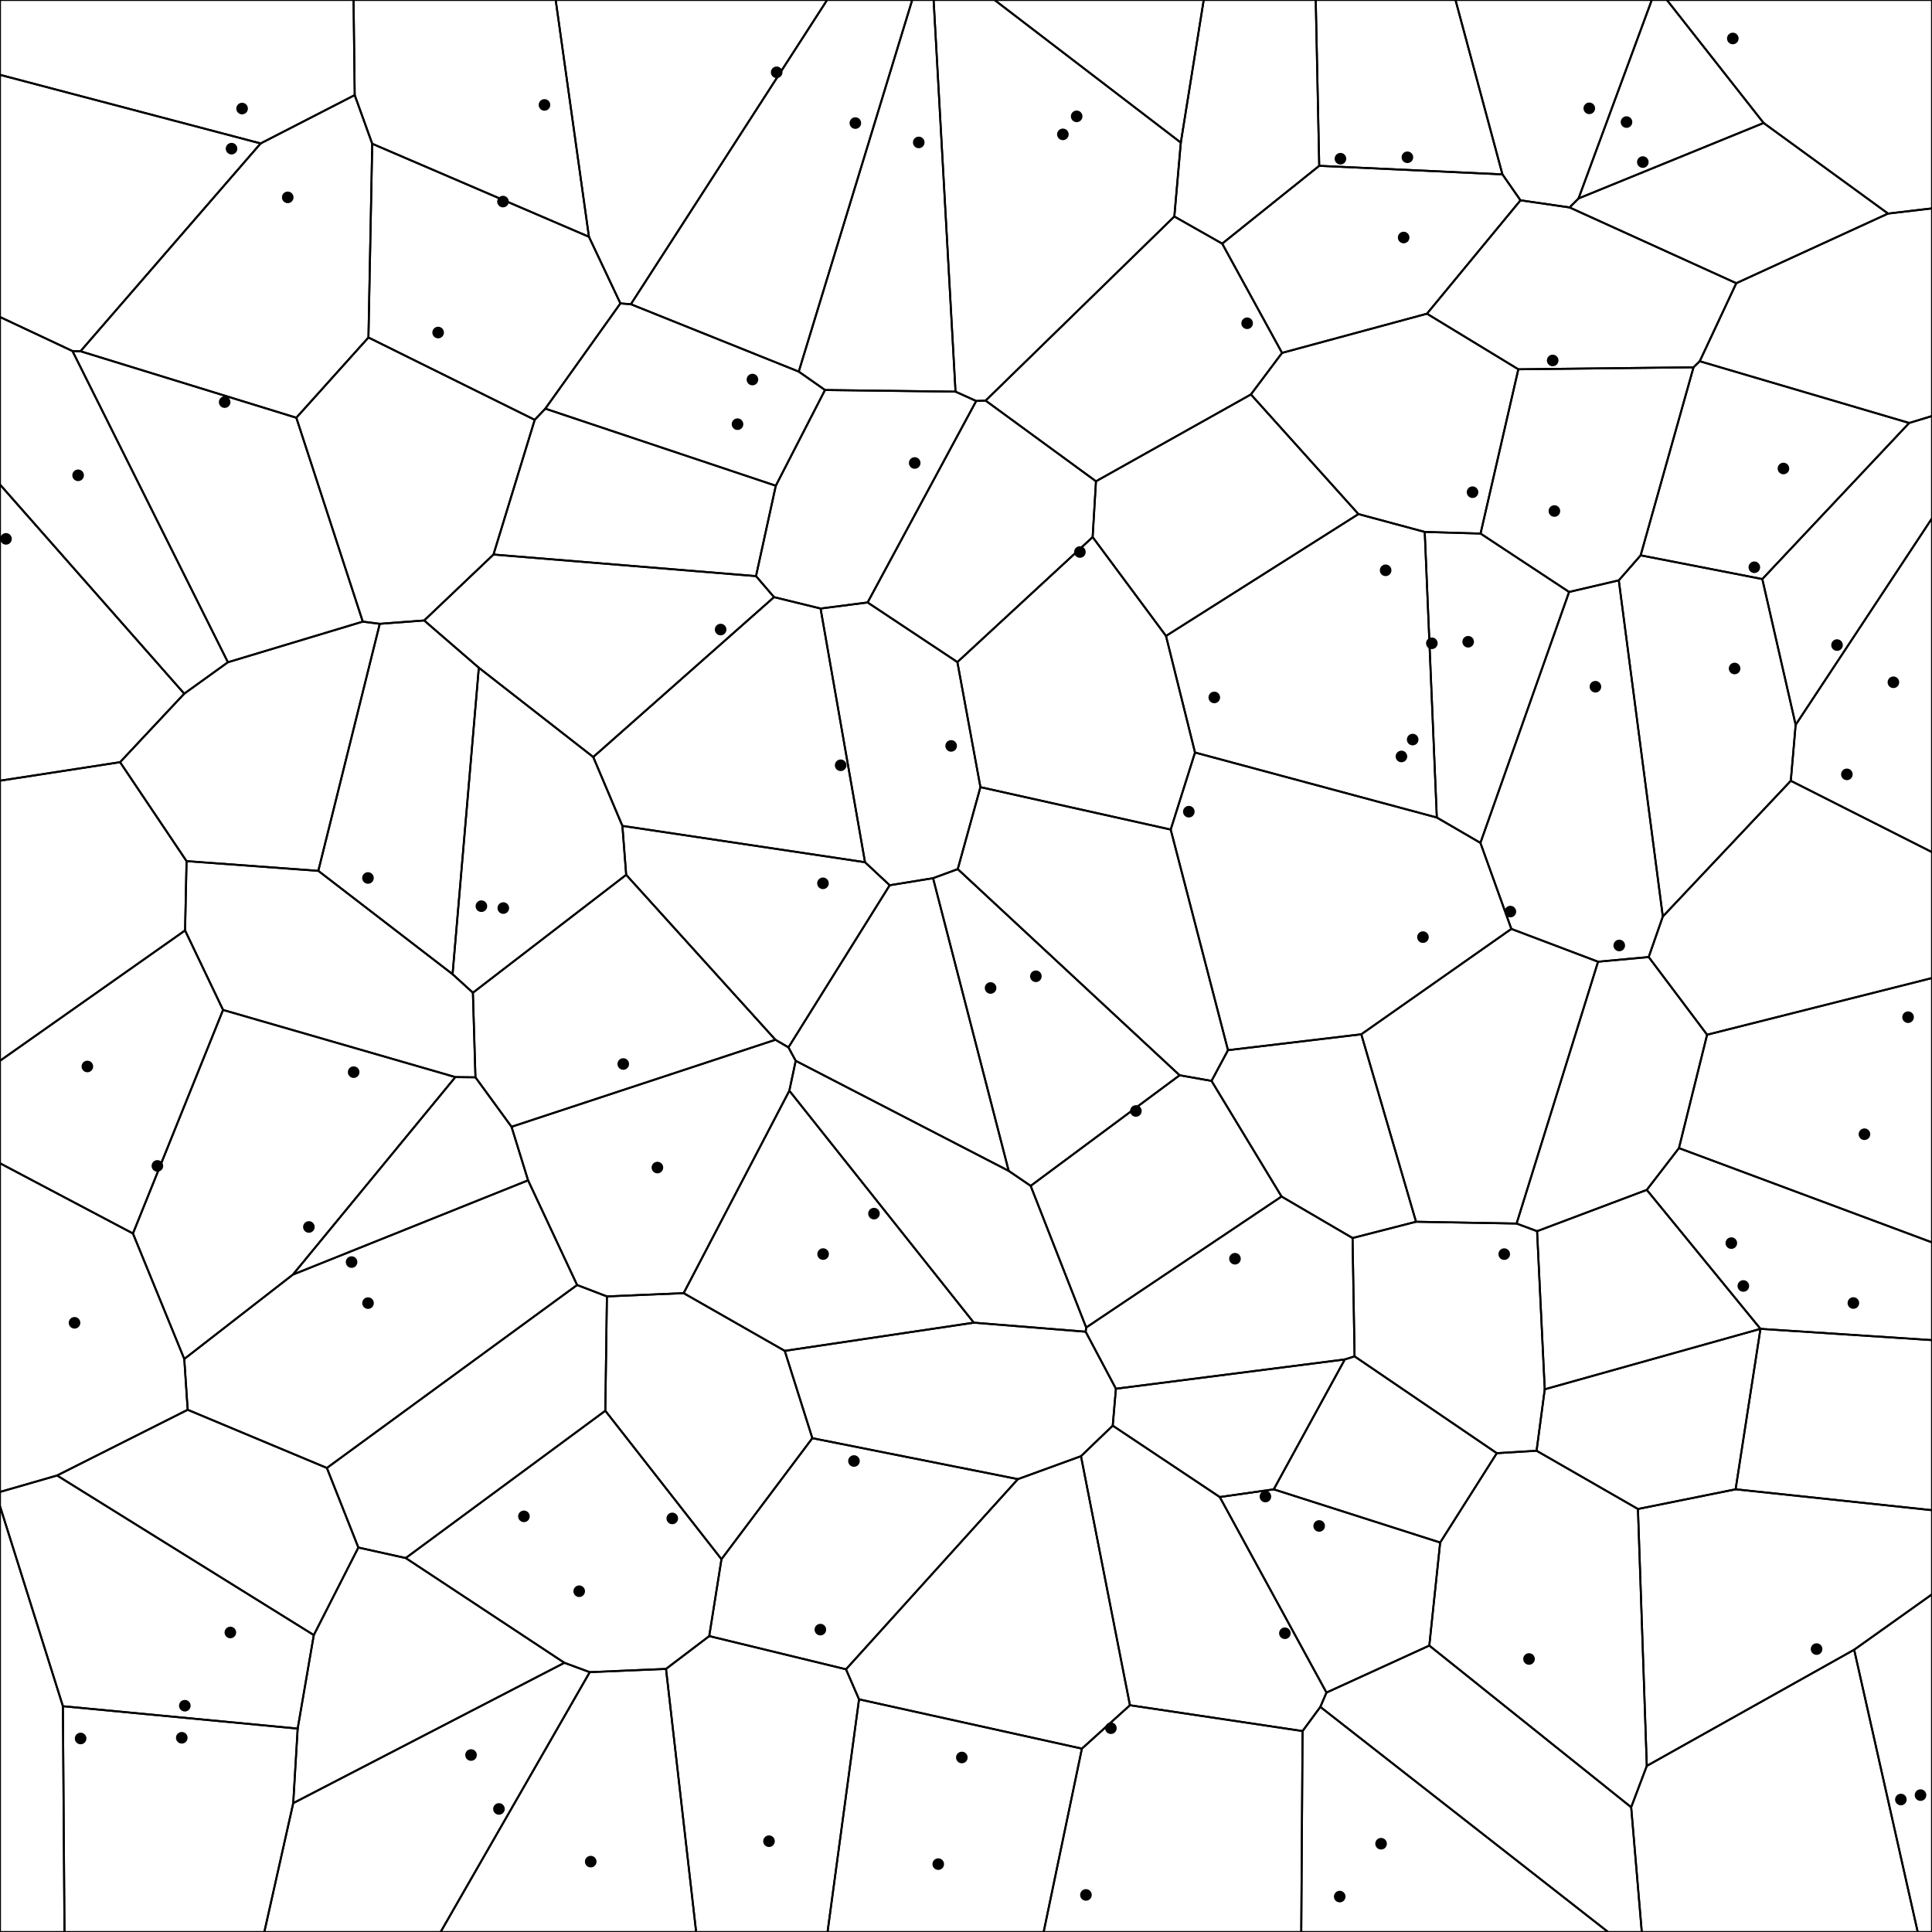 <svg xmlns = "http://www.w3.org/2000/svg" width = "1000" height = "1000">
<g>
<polygon points = "898.698, 146.586 812.379, 107.364 817.047, 102.715 912.842, 63.652 977.247, 110.542 "
fill = "none" stroke = "black"/>
</g>
<g>
<polygon points = "977.247, 110.542 912.842, 63.652 862.782, 0.000 1000.000, 0.000 1000.000, 107.862 "
fill = "none" stroke = "black"/>
</g>
<g>
<polygon points = "400.641, 309.070 424.728, 314.970 447.733, 446.288 322.150, 427.475 307.062, 391.829 "
fill = "none" stroke = "black"/>
</g>
<g>
<polygon points = "29.544, 763.711 162.420, 846.308 154.079, 894.719 32.559, 883.132 0.000, 779.596 0.000, 772.221 "
fill = "none" stroke = "black"/>
</g>
<g>
<polygon points = "929.426, 375.180 912.167, 299.722 988.198, 218.925 1000.000, 215.342 1000.000, 268.267 "
fill = "none" stroke = "black"/>
</g>
<g>
<polygon points = "234.247, 504.238 247.841, 345.618 307.062, 391.829 322.150, 427.475 324.111, 452.802 244.770, 513.834 "
fill = "none" stroke = "black"/>
</g>
<g>
<polygon points = "507.467, 407.424 605.957, 429.388 635.610, 543.568 627.087, 559.477 610.566, 556.556 495.728, 449.843 "
fill = "none" stroke = "black"/>
</g>
<g>
<polygon points = "959.716, 853.894 852.381, 914.026 847.797, 781.057 898.346, 770.860 1000.000, 781.666 1000.000, 825.223 "
fill = "none" stroke = "black"/>
</g>
<g>
<polygon points = "190.707, 174.686 153.377, 216.220 41.658, 181.809 134.900, 74.239 183.597, 49.217 192.669, 74.412 "
fill = "none" stroke = "black"/>
</g>
<g>
<polygon points = "413.434, 192.341 326.526, 157.470 428.110, 0.000 472.156, 0.000 "
fill = "none" stroke = "black"/>
</g>
<g>
<polygon points = "264.764, 583.223 246.094, 557.617 244.770, 513.834 324.111, 452.802 401.357, 538.186 "
fill = "none" stroke = "black"/>
</g>
<g>
<polygon points = "777.657, 90.256 682.829, 85.829 681.024, 0.000 753.368, 0.000 "
fill = "none" stroke = "black"/>
</g>
<g>
<polygon points = "879.786, 186.979 876.566, 190.118 785.885, 191.144 738.588, 162.371 786.998, 103.678 812.379, 107.364 898.698, 146.586 "
fill = "none" stroke = "black"/>
</g>
<g>
<polygon points = "844.295, 935.421 739.808, 851.747 745.431, 798.409 774.743, 752.167 795.324, 750.907 847.797, 781.057 852.381, 914.026 "
fill = "none" stroke = "black"/>
</g>
<g>
<polygon points = "134.900, 74.239 41.658, 181.809 37.507, 181.696 0.000, 164.080 0.000, 38.729 "
fill = "none" stroke = "black"/>
</g>
<g>
<polygon points = "561.934, 689.296 562.206, 687.122 663.326, 619.313 700.082, 640.797 701.130, 702.053 696.080, 703.644 577.598, 718.802 "
fill = "none" stroke = "black"/>
</g>
<g>
<polygon points = "647.468, 204.161 663.586, 182.658 738.588, 162.371 785.885, 191.144 766.332, 276.170 737.442, 275.327 703.124, 266.087 "
fill = "none" stroke = "black"/>
</g>
<g>
<polygon points = "219.549, 321.151 255.425, 287.026 391.309, 298.198 400.641, 309.070 307.062, 391.829 247.841, 345.618 "
fill = "none" stroke = "black"/>
</g>
<g>
<polygon points = "743.702, 423.151 618.538, 389.505 603.522, 329.167 703.124, 266.087 737.442, 275.327 "
fill = "none" stroke = "black"/>
</g>
<g>
<polygon points = "926.913, 404.142 860.672, 474.390 837.886, 300.387 849.197, 287.444 912.167, 299.722 929.426, 375.180 "
fill = "none" stroke = "black"/>
</g>
<g>
<polygon points = "988.198, 218.925 912.167, 299.722 849.197, 287.444 876.566, 190.118 879.786, 186.979 "
fill = "none" stroke = "black"/>
</g>
<g>
<polygon points = "786.998, 103.678 738.588, 162.371 663.586, 182.658 632.602, 126.099 682.829, 85.829 777.657, 90.256 "
fill = "none" stroke = "black"/>
</g>
<g>
<polygon points = "607.838, 112.058 510.153, 207.350 505.279, 207.549 494.578, 202.724 483.238, 0.000 514.793, 0.000 611.191, 73.815 "
fill = "none" stroke = "black"/>
</g>
<g>
<polygon points = "565.550, 277.993 567.278, 249.113 647.468, 204.161 703.124, 266.087 603.522, 329.167 "
fill = "none" stroke = "black"/>
</g>
<g>
<polygon points = "898.346, 770.860 911.206, 687.813 911.206, 687.813 1000.000, 693.643 1000.000, 781.666 "
fill = "none" stroke = "black"/>
</g>
<g>
<polygon points = "408.105, 542.118 460.504, 458.200 482.952, 454.542 522.104, 606.049 411.855, 549.075 "
fill = "none" stroke = "black"/>
</g>
<g>
<polygon points = "408.562, 564.554 504.039, 684.612 406.186, 699.200 353.853, 669.337 "
fill = "none" stroke = "black"/>
</g>
<g>
<polygon points = "659.287, 770.879 631.347, 774.861 575.948, 737.910 577.598, 718.802 696.080, 703.644 "
fill = "none" stroke = "black"/>
</g>
<g>
<polygon points = "683.408, 883.490 686.579, 876.074 739.808, 851.747 844.295, 935.421 849.785, 1000.000 832.355, 1000.000 "
fill = "none" stroke = "black"/>
</g>
<g>
<polygon points = "926.913, 404.142 929.426, 375.180 1000.000, 268.267 1000.000, 441.065 "
fill = "none" stroke = "black"/>
</g>
<g>
<polygon points = "704.602, 535.347 732.939, 632.374 700.082, 640.797 663.326, 619.313 627.087, 559.477 635.610, 543.568 "
fill = "none" stroke = "black"/>
</g>
<g>
<polygon points = "164.755, 450.752 196.564, 322.884 219.549, 321.151 247.841, 345.618 234.247, 504.238 "
fill = "none" stroke = "black"/>
</g>
<g>
<polygon points = "97.143, 729.695 95.379, 703.406 151.600, 659.737 273.329, 610.935 298.712, 665.118 169.194, 759.813 "
fill = "none" stroke = "black"/>
</g>
<g>
<polygon points = "427.024, 201.871 413.434, 192.341 472.156, 0.000 483.238, 0.000 494.578, 202.724 "
fill = "none" stroke = "black"/>
</g>
<g>
<polygon points = "183.006, 0.000 183.597, 49.217 134.900, 74.239 0.000, 38.729 0.000, 0.000 "
fill = "none" stroke = "black"/>
</g>
<g>
<polygon points = "32.559, 883.132 154.079, 894.719 151.778, 933.302 136.814, 1000.000 33.377, 1000.000 "
fill = "none" stroke = "black"/>
</g>
<g>
<polygon points = "883.590, 535.573 853.362, 495.363 860.672, 474.390 926.913, 404.142 1000.000, 441.065 1000.000, 506.232 "
fill = "none" stroke = "black"/>
</g>
<g>
<polygon points = "32.559, 883.132 33.377, 1000.000 0.000, 1000.000 0.000, 779.596 "
fill = "none" stroke = "black"/>
</g>
<g>
<polygon points = "837.886, 300.387 860.672, 474.390 853.362, 495.363 827.152, 497.777 782.272, 480.803 766.265, 436.277 812.161, 306.395 "
fill = "none" stroke = "black"/>
</g>
<g>
<polygon points = "444.634, 879.570 559.984, 905.091 540.186, 1000.000 428.335, 1000.000 "
fill = "none" stroke = "black"/>
</g>
<g>
<polygon points = "559.984, 905.091 584.858, 882.628 674.205, 895.996 673.527, 1000.000 540.186, 1000.000 "
fill = "none" stroke = "black"/>
</g>
<g>
<polygon points = "827.152, 497.777 853.362, 495.363 883.590, 535.573 869.020, 594.255 852.374, 615.879 795.589, 637.260 784.987, 633.309 "
fill = "none" stroke = "black"/>
</g>
<g>
<polygon points = "344.730, 863.821 367.097, 846.838 437.885, 864.023 444.634, 879.570 428.335, 1000.000 360.324, 1000.000 "
fill = "none" stroke = "black"/>
</g>
<g>
<polygon points = "420.467, 744.396 373.430, 807.043 313.310, 730.198 314.138, 671.021 353.853, 669.337 406.186, 699.200 "
fill = "none" stroke = "black"/>
</g>
<g>
<polygon points = "210.008, 806.437 313.310, 730.198 373.430, 807.043 367.097, 846.838 344.730, 863.821 305.256, 865.503 292.120, 860.661 "
fill = "none" stroke = "black"/>
</g>
<g>
<polygon points = "732.939, 632.374 784.987, 633.309 795.589, 637.260 799.561, 719.095 795.324, 750.907 774.743, 752.167 701.130, 702.053 700.082, 640.797 "
fill = "none" stroke = "black"/>
</g>
<g>
<polygon points = "533.471, 613.802 522.104, 606.049 482.952, 454.542 495.728, 449.843 610.566, 556.556 "
fill = "none" stroke = "black"/>
</g>
<g>
<polygon points = "766.265, 436.277 782.272, 480.803 704.602, 535.347 635.610, 543.568 605.957, 429.388 618.538, 389.505 743.702, 423.151 "
fill = "none" stroke = "black"/>
</g>
<g>
<polygon points = "37.507, 181.696 41.658, 181.809 153.377, 216.220 187.772, 321.753 117.963, 342.778 "
fill = "none" stroke = "black"/>
</g>
<g>
<polygon points = "151.778, 933.302 292.120, 860.661 305.256, 865.503 228.060, 1000.000 136.814, 1000.000 "
fill = "none" stroke = "black"/>
</g>
<g>
<polygon points = "62.147, 394.502 95.362, 359.047 117.963, 342.778 187.772, 321.753 196.564, 322.884 164.755, 450.752 96.558, 445.724 "
fill = "none" stroke = "black"/>
</g>
<g>
<polygon points = "68.814, 638.447 115.453, 522.740 235.683, 557.503 151.600, 659.737 95.379, 703.406 "
fill = "none" stroke = "black"/>
</g>
<g>
<polygon points = "305.256, 865.503 344.730, 863.821 360.324, 1000.000 228.060, 1000.000 "
fill = "none" stroke = "black"/>
</g>
<g>
<polygon points = "812.161, 306.395 766.265, 436.277 743.702, 423.151 737.442, 275.327 766.332, 276.170 "
fill = "none" stroke = "black"/>
</g>
<g>
<polygon points = "192.669, 74.412 183.597, 49.217 183.006, 0.000 287.623, 0.000 304.833, 122.557 "
fill = "none" stroke = "black"/>
</g>
<g>
<polygon points = "510.153, 207.350 607.838, 112.058 632.602, 126.099 663.586, 182.658 647.468, 204.161 567.278, 249.113 "
fill = "none" stroke = "black"/>
</g>
<g>
<polygon points = "674.205, 895.996 584.858, 882.628 559.514, 753.714 575.948, 737.910 631.347, 774.861 686.579, 876.074 683.408, 883.490 "
fill = "none" stroke = "black"/>
</g>
<g>
<polygon points = "911.206, 687.813 852.374, 615.879 869.020, 594.255 1000.000, 643.064 1000.000, 693.643 "
fill = "none" stroke = "black"/>
</g>
<g>
<polygon points = "674.205, 895.996 683.408, 883.490 832.355, 1000.000 673.527, 1000.000 "
fill = "none" stroke = "black"/>
</g>
<g>
<polygon points = "505.279, 207.549 510.153, 207.350 567.278, 249.113 565.550, 277.993 495.542, 342.689 449.076, 311.833 "
fill = "none" stroke = "black"/>
</g>
<g>
<polygon points = "611.191, 73.815 514.793, 0.000 623.040, 0.000 "
fill = "none" stroke = "black"/>
</g>
<g>
<polygon points = "869.020, 594.255 883.590, 535.573 1000.000, 506.232 1000.000, 643.064 "
fill = "none" stroke = "black"/>
</g>
<g>
<polygon points = "682.829, 85.829 632.602, 126.099 607.838, 112.058 611.191, 73.815 623.040, 0.000 681.024, 0.000 "
fill = "none" stroke = "black"/>
</g>
<g>
<polygon points = "95.794, 481.584 115.453, 522.740 68.814, 638.447 0.000, 602.107 0.000, 549.055 "
fill = "none" stroke = "black"/>
</g>
<g>
<polygon points = "799.561, 719.095 795.589, 637.260 852.374, 615.879 911.206, 687.813 911.206, 687.813 "
fill = "none" stroke = "black"/>
</g>
<g>
<polygon points = "449.076, 311.833 495.542, 342.689 507.467, 407.424 495.728, 449.843 482.952, 454.542 460.504, 458.200 447.733, 446.288 424.728, 314.970 "
fill = "none" stroke = "black"/>
</g>
<g>
<polygon points = "844.295, 935.421 852.381, 914.026 959.716, 853.894 992.606, 1000.000 849.785, 1000.000 "
fill = "none" stroke = "black"/>
</g>
<g>
<polygon points = "786.998, 103.678 777.657, 90.256 753.368, 0.000 854.962, 0.000 817.047, 102.715 812.379, 107.364 "
fill = "none" stroke = "black"/>
</g>
<g>
<polygon points = "526.864, 765.593 437.885, 864.023 367.097, 846.838 373.430, 807.043 420.467, 744.396 "
fill = "none" stroke = "black"/>
</g>
<g>
<polygon points = ""
fill = "none" stroke = "black"/>
</g>
<g>
<polygon points = "95.362, 359.047 62.147, 394.502 0.000, 404.087 0.000, 250.806 "
fill = "none" stroke = "black"/>
</g>
<g>
<polygon points = "460.504, 458.200 408.105, 542.118 401.357, 538.186 324.111, 452.802 322.150, 427.475 447.733, 446.288 "
fill = "none" stroke = "black"/>
</g>
<g>
<polygon points = "326.526, 157.470 321.120, 157.043 304.833, 122.557 287.623, 0.000 428.110, 0.000 "
fill = "none" stroke = "black"/>
</g>
<g>
<polygon points = "68.814, 638.447 95.379, 703.406 97.143, 729.695 29.544, 763.711 0.000, 772.221 0.000, 602.107 "
fill = "none" stroke = "black"/>
</g>
<g>
<polygon points = "37.507, 181.696 117.963, 342.778 95.362, 359.047 0.000, 250.806 0.000, 164.080 "
fill = "none" stroke = "black"/>
</g>
<g>
<polygon points = "526.864, 765.593 559.514, 753.714 584.858, 882.628 559.984, 905.091 444.634, 879.570 437.885, 864.023 "
fill = "none" stroke = "black"/>
</g>
<g>
<polygon points = "95.794, 481.584 96.558, 445.724 164.755, 450.752 234.247, 504.238 244.770, 513.834 246.094, 557.617 235.683, 557.503 115.453, 522.740 "
fill = "none" stroke = "black"/>
</g>
<g>
<polygon points = "391.309, 298.198 401.552, 251.416 427.024, 201.871 494.578, 202.724 505.279, 207.549 449.076, 311.833 424.728, 314.970 400.641, 309.070 "
fill = "none" stroke = "black"/>
</g>
<g>
<polygon points = "235.683, 557.503 246.094, 557.617 264.764, 583.223 273.329, 610.935 151.600, 659.737 "
fill = "none" stroke = "black"/>
</g>
<g>
<polygon points = "282.250, 211.524 401.552, 251.416 391.309, 298.198 255.425, 287.026 276.767, 217.301 "
fill = "none" stroke = "black"/>
</g>
<g>
<polygon points = "988.198, 218.925 879.786, 186.979 898.698, 146.586 977.247, 110.542 1000.000, 107.862 1000.000, 215.342 "
fill = "none" stroke = "black"/>
</g>
<g>
<polygon points = "854.962, 0.000 862.782, 0.000 912.842, 63.652 817.047, 102.715 "
fill = "none" stroke = "black"/>
</g>
<g>
<polygon points = "185.488, 801.003 169.194, 759.813 298.712, 665.118 314.138, 671.021 313.310, 730.198 210.008, 806.437 "
fill = "none" stroke = "black"/>
</g>
<g>
<polygon points = "411.855, 549.075 522.104, 606.049 533.471, 613.802 562.206, 687.122 561.934, 689.296 504.039, 684.612 408.562, 564.554 "
fill = "none" stroke = "black"/>
</g>
<g>
<polygon points = "97.143, 729.695 169.194, 759.813 185.488, 801.003 162.420, 846.308 29.544, 763.711 "
fill = "none" stroke = "black"/>
</g>
<g>
<polygon points = "782.272, 480.803 827.152, 497.777 784.987, 633.309 732.939, 632.374 704.602, 535.347 "
fill = "none" stroke = "black"/>
</g>
<g>
<polygon points = "799.561, 719.095 911.206, 687.813 898.346, 770.860 847.797, 781.057 795.324, 750.907 "
fill = "none" stroke = "black"/>
</g>
<g>
<polygon points = "849.197, 287.444 837.886, 300.387 812.161, 306.395 766.332, 276.170 785.885, 191.144 876.566, 190.118 "
fill = "none" stroke = "black"/>
</g>
<g>
<polygon points = "62.147, 394.502 96.558, 445.724 95.794, 481.584 0.000, 549.055 0.000, 404.087 "
fill = "none" stroke = "black"/>
</g>
<g>
<polygon points = "196.564, 322.884 187.772, 321.753 153.377, 216.220 190.707, 174.686 276.767, 217.301 255.425, 287.026 219.549, 321.151 "
fill = "none" stroke = "black"/>
</g>
<g>
<polygon points = "151.778, 933.302 154.079, 894.719 162.420, 846.308 185.488, 801.003 210.008, 806.437 292.120, 860.661 "
fill = "none" stroke = "black"/>
</g>
<g>
<polygon points = "314.138, 671.021 298.712, 665.118 273.329, 610.935 264.764, 583.223 401.357, 538.186 408.105, 542.118 411.855, 549.075 408.562, 564.554 353.853, 669.337 "
fill = "none" stroke = "black"/>
</g>
<g>
<polygon points = "401.552, 251.416 282.250, 211.524 321.120, 157.043 326.526, 157.470 413.434, 192.341 427.024, 201.871 "
fill = "none" stroke = "black"/>
</g>
<g>
<polygon points = "959.716, 853.894 1000.000, 825.223 1000.000, 1000.000 992.606, 1000.000 "
fill = "none" stroke = "black"/>
</g>
<g>
<polygon points = "495.542, 342.689 565.550, 277.993 603.522, 329.167 618.538, 389.505 605.957, 429.388 507.467, 407.424 "
fill = "none" stroke = "black"/>
</g>
<g>
<polygon points = "559.514, 753.714 526.864, 765.593 420.467, 744.396 406.186, 699.200 504.039, 684.612 561.934, 689.296 577.598, 718.802 575.948, 737.910 "
fill = "none" stroke = "black"/>
</g>
<g>
<polygon points = "282.250, 211.524 276.767, 217.301 190.707, 174.686 192.669, 74.412 304.833, 122.557 321.120, 157.043 "
fill = "none" stroke = "black"/>
</g>
<g>
<polygon points = "631.347, 774.861 659.287, 770.879 745.431, 798.409 739.808, 851.747 686.579, 876.074 "
fill = "none" stroke = "black"/>
</g>
<g>
<polygon points = "659.287, 770.879 696.080, 703.644 701.130, 702.053 774.743, 752.167 745.431, 798.409 "
fill = "none" stroke = "black"/>
</g>
<g>
<polygon points = "663.326, 619.313 562.206, 687.122 533.471, 613.802 610.566, 556.556 627.087, 559.477 "
fill = "none" stroke = "black"/>
</g>
<g>
<circle cx = "850.324" cy = "83.887" r = "3" />
<circle cx = "896.898" cy = "19.916" r = "3" />
<circle cx = "435.125" cy = "396.101" r = "3" />
<circle cx = "95.667" cy = "882.874" r = "3" />
<circle cx = "950.845" cy = "333.886" r = "3" />
<circle cx = "260.508" cy = "470.013" r = "3" />
<circle cx = "615.331" cy = "420.127" r = "3" />
<circle cx = "940.261" cy = "853.554" r = "3" />
<circle cx = "148.929" cy = "102.155" r = "3" />
<circle cx = "442.728" cy = "63.701" r = "3" />
<circle cx = "322.595" cy = "550.726" r = "3" />
<circle cx = "728.465" cy = "81.410" r = "3" />
<circle cx = "803.668" cy = "186.568" r = "3" />
<circle cx = "791.415" cy = "858.686" r = "3" />
<circle cx = "119.846" cy = "76.945" r = "3" />
<circle cx = "639.224" cy = "651.518" r = "3" />
<circle cx = "762.182" cy = "254.761" r = "3" />
<circle cx = "372.999" cy = "325.852" r = "3" />
<circle cx = "741.127" cy = "332.967" r = "3" />
<circle cx = "897.825" cy = "346.013" r = "3" />
<circle cx = "908.043" cy = "293.609" r = "3" />
<circle cx = "726.526" cy = "122.941" r = "3" />
<circle cx = "550.144" cy = "69.546" r = "3" />
<circle cx = "717.200" cy = "295.188" r = "3" />
<circle cx = "959.302" cy = "674.437" r = "3" />
<circle cx = "512.728" cy = "511.375" r = "3" />
<circle cx = "426.043" cy = "649.109" r = "3" />
<circle cx = "654.970" cy = "774.605" r = "3" />
<circle cx = "714.842" cy = "954.306" r = "3" />
<circle cx = "980.018" cy = "353.143" r = "3" />
<circle cx = "736.522" cy = "485.055" r = "3" />
<circle cx = "249.169" cy = "469.041" r = "3" />
<circle cx = "190.493" cy = "674.488" r = "3" />
<circle cx = "475.541" cy = "73.719" r = "3" />
<circle cx = "125.310" cy = "56.189" r = "3" />
<circle cx = "94.084" cy = "899.471" r = "3" />
<circle cx = "955.937" cy = "400.811" r = "3" />
<circle cx = "41.725" cy = "899.838" r = "3" />
<circle cx = "825.788" cy = "355.447" r = "3" />
<circle cx = "485.636" cy = "964.861" r = "3" />
<circle cx = "562.084" cy = "980.809" r = "3" />
<circle cx = "838.125" cy = "489.374" r = "3" />
<circle cx = "398.034" cy = "953.005" r = "3" />
<circle cx = "347.969" cy = "785.930" r = "3" />
<circle cx = "299.795" cy = "823.619" r = "3" />
<circle cx = "778.584" cy = "649.135" r = "3" />
<circle cx = "536.168" cy = "505.318" r = "3" />
<circle cx = "725.380" cy = "391.546" r = "3" />
<circle cx = "116.285" cy = "208.136" r = "3" />
<circle cx = "258.254" cy = "936.305" r = "3" />
<circle cx = "190.463" cy = "454.437" r = "3" />
<circle cx = "159.882" cy = "635.078" r = "3" />
<circle cx = "305.760" cy = "963.572" r = "3" />
<circle cx = "759.922" cy = "332.172" r = "3" />
<circle cx = "281.818" cy = "54.308" r = "3" />
<circle cx = "645.520" cy = "167.317" r = "3" />
<circle cx = "574.997" cy = "894.508" r = "3" />
<circle cx = "965.038" cy = "587.074" r = "3" />
<circle cx = "693.441" cy = "981.666" r = "3" />
<circle cx = "558.958" cy = "285.720" r = "3" />
<circle cx = "557.283" cy = "60.223" r = "3" />
<circle cx = "987.614" cy = "526.490" r = "3" />
<circle cx = "693.813" cy = "82.139" r = "3" />
<circle cx = "81.466" cy = "603.470" r = "3" />
<circle cx = "896.132" cy = "643.430" r = "3" />
<circle cx = "492.312" cy = "386.082" r = "3" />
<circle cx = "983.891" cy = "931.433" r = "3" />
<circle cx = "822.618" cy = "56.072" r = "3" />
<circle cx = "424.623" cy = "843.485" r = "3" />
<circle cx = "731.196" cy = "382.800" r = "3" />
<circle cx = "3.100" cy = "278.913" r = "3" />
<circle cx = "425.971" cy = "457.203" r = "3" />
<circle cx = "402.005" cy = "37.430" r = "3" />
<circle cx = "38.577" cy = "684.685" r = "3" />
<circle cx = "40.433" cy = "246.022" r = "3" />
<circle cx = "497.846" cy = "909.676" r = "3" />
<circle cx = "183.052" cy = "554.945" r = "3" />
<circle cx = "473.447" cy = "239.635" r = "3" />
<circle cx = "181.979" cy = "653.252" r = "3" />
<circle cx = "381.738" cy = "219.555" r = "3" />
<circle cx = "923.105" cy = "242.492" r = "3" />
<circle cx = "841.882" cy = "63.183" r = "3" />
<circle cx = "271.187" cy = "784.856" r = "3" />
<circle cx = "452.370" cy = "628.172" r = "3" />
<circle cx = "119.230" cy = "844.967" r = "3" />
<circle cx = "781.767" cy = "471.841" r = "3" />
<circle cx = "902.348" cy = "665.618" r = "3" />
<circle cx = "804.549" cy = "264.504" r = "3" />
<circle cx = "45.222" cy = "552.010" r = "3" />
<circle cx = "226.777" cy = "172.124" r = "3" />
<circle cx = "243.809" cy = "908.399" r = "3" />
<circle cx = "340.268" cy = "604.325" r = "3" />
<circle cx = "389.462" cy = "196.456" r = "3" />
<circle cx = "994.060" cy = "929.144" r = "3" />
<circle cx = "628.518" cy = "360.991" r = "3" />
<circle cx = "442.010" cy = "756.215" r = "3" />
<circle cx = "260.345" cy = "104.335" r = "3" />
<circle cx = "665.054" cy = "845.365" r = "3" />
<circle cx = "682.800" cy = "789.834" r = "3" />
<circle cx = "587.941" cy = "575.042" r = "3" />
</g>
</svg>
